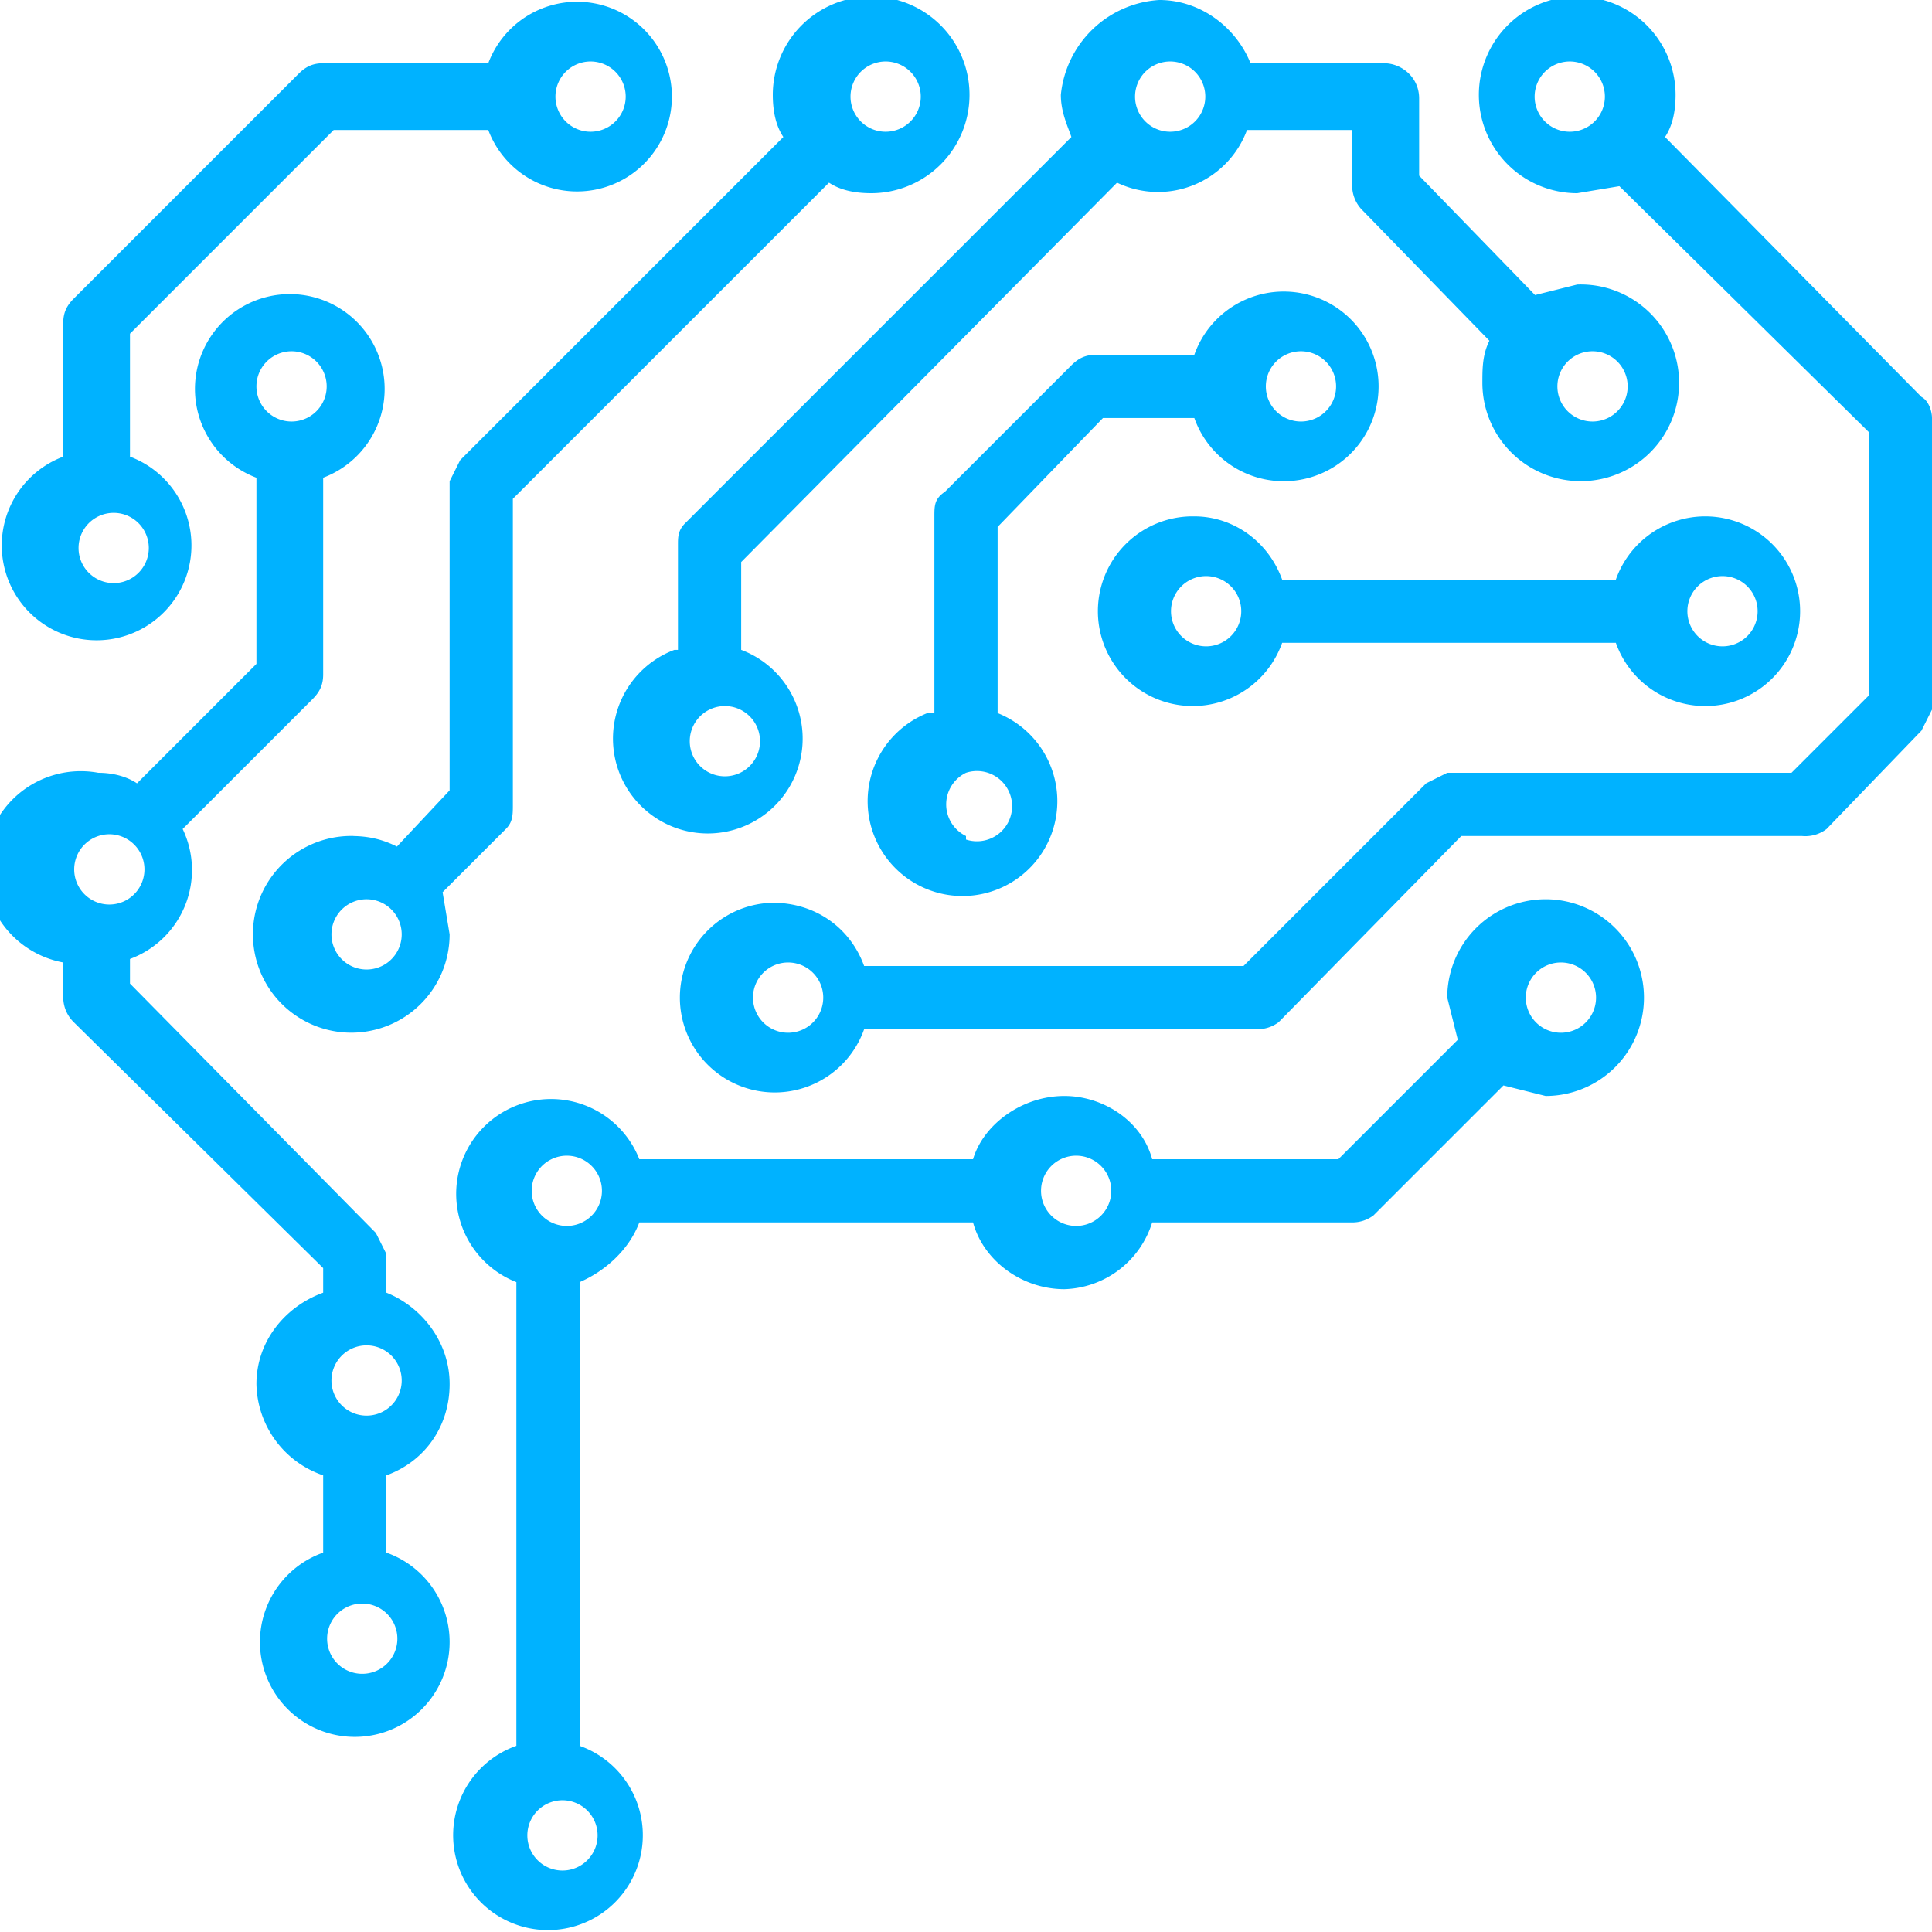 <svg viewBox="0 0 55 55" fill="none" xmlns="http://www.w3.org/2000/svg"><path d="M34 14.7c1.1 0 2.1.7 2.5 1.8H46a2.7 2.7 0 1 1 0 1.8h-9.5a2.7 2.7 0 1 1-2.6-3.6Zm14.6 3.6a1 1 0 1 0 0-1.8 1 1 0 0 0 0 1.8Zm-14.7 0a1 1 0 1 0 0-1.8 1 1 0 0 0 0 1.8Z" fill="#00B2FF"/><path d="M26.6 20.3v-5.6c0-.3 0-.5.3-.7l3.6-3.6c.2-.2.4-.3.7-.3H34a2.7 2.7 0 1 1 0 1.8h-2.6l-3 3.1v5.3a2.7 2.7 0 1 1-2 0Zm10-8.4a1 1 0 1 0 0-1.8 1 1 0 0 0 0 1.8Zm-9.1 12a1 1 0 1 0 0-1.9 1 1 0 0 0 0 1.8ZM10 23.8c.5 0 .9.1 1.3.3l1.5-1.6v-8.8l.3-.6 9.2-9.2c-.2-.3-.3-.7-.3-1.2a2.8 2.8 0 1 1 2.8 2.8c-.5 0-.9-.1-1.2-.3l-9 9v8.7c0 .3 0 .5-.2.7l-1.8 1.8.2 1.2a2.8 2.8 0 1 1-2.7-2.8ZM24.9 3.7a1 1 0 1 0 0-1.9 1 1 0 0 0 0 1.9ZM10 27.5a1 1 0 1 0 0-1.8 1 1 0 0 0 0 1.8ZM1.8 13V9.2c0-.3.1-.5.3-.7l6.4-6.4c.2-.2.4-.3.7-.3h4.7a2.7 2.7 0 1 1 0 1.9H9.5L3.7 9.5V13a2.7 2.7 0 1 1-1.9 0Zm14.7-9.3a1 1 0 1 0 0-1.9 1 1 0 0 0 0 1.9ZM2.8 16.5a1 1 0 1 0 0-1.8 1 1 0 0 0 0 1.8Zm11.9 33.2V36.5a2.7 2.7 0 1 1 3.5-3.5h9.5c.3-1 1.4-1.8 2.6-1.8 1.1 0 2.2.7 2.5 1.8h5.3l3.4-3.4-.3-1.2a2.8 2.8 0 1 1 2.8 2.8l-1.2-.3-3.7 3.7a1 1 0 0 1-.6.2h-5.7a2.7 2.7 0 0 1-2.5 1.9c-1.2 0-2.3-.8-2.6-1.9h-9.5c-.3.8-1 1.4-1.7 1.7v13.2a2.7 2.7 0 1 1-1.8 0ZM44 29.3a1 1 0 1 0 0-1.8 1 1 0 0 0 0 1.8Zm-13.8 5.5a1 1 0 1 0 0-1.8 1 1 0 0 0 0 1.8ZM15.7 53.2a1 1 0 1 0 0-1.9 1 1 0 0 0 0 1.9Zm0-18.4a1 1 0 1 0 0-1.8 1 1 0 0 0 0 1.8Z" fill="#00B2FF"/><path d="M19.3 18.5v-3c0-.2 0-.4.2-.6l11-11c-.1-.3-.3-.7-.3-1.2A3 3 0 0 1 33 0c1.2 0 2.2.8 2.6 1.8h3.8c.5 0 1 .4 1 1V5l3.3 3.4 1.2-.3a2.8 2.8 0 1 1-2.7 2.8c0-.4 0-.8.2-1.2L38.8 6a1 1 0 0 1-.3-.6V3.7h-3a2.7 2.7 0 0 1-3.7 1.5L21.1 16v2.5a2.7 2.7 0 1 1-1.9 0Zm25.6-6.6a1 1 0 1 0 0-1.8 1 1 0 0 0 0 1.8ZM33 3.7a1 1 0 1 0 0-1.9 1 1 0 0 0 0 1.9ZM20.2 22a1 1 0 1 0 0-1.8 1 1 0 0 0 0 1.8Z" fill="#00B2FF"/><path d="M22 25.7c1.2 0 2.2.7 2.6 1.8h10.8l5.2-5.2.6-.3H51l2.2-2.2v-7.5l-7.1-7-1.2.2a2.8 2.8 0 1 1 2.8-2.8c0 .5-.1.9-.3 1.2l7.3 7.4c.2.1.3.4.3.6v8.3l-.3.6-2.7 2.8a1 1 0 0 1-.7.2h-9.7l-5.2 5.3a1 1 0 0 1-.6.2H24.6a2.7 2.7 0 1 1-2.6-3.6ZM45 1.8a1 1 0 1 0 0 1.9 1 1 0 0 0 0-1.9ZM22 29.3a1 1 0 1 0 0-1.8 1 1 0 0 0 0 1.8ZM2.8 22c.4 0 .8.1 1.1.3l3.4-3.4v-5.3a2.7 2.7 0 1 1 1.9 0v5.6c0 .3-.1.5-.3.7l-3.7 3.7a2.7 2.7 0 0 1-1.5 3.7v.7l7 7.1.3.6v1.1c1 .4 1.8 1.4 1.8 2.6 0 1.2-.7 2.2-1.8 2.6v2.2a2.7 2.7 0 1 1-1.8 0V42a2.8 2.8 0 0 1-1.9-2.6c0-1.2.8-2.2 1.9-2.6v-.7l-7.1-7a1 1 0 0 1-.3-.7v-1a2.7 2.7 0 0 1 1-5.4Zm5.5-10a1 1 0 1 0 0-2 1 1 0 0 0 0 2ZM10 47.6a1 1 0 1 0 0-1.9 1 1 0 0 0 0 1.9Zm0-7.4a1 1 0 1 0 0-1.8 1 1 0 0 0 0 1.8ZM2.8 25.7a1 1 0 1 0 0-1.9 1 1 0 0 0 0 1.9Z" fill="#00B2FF"/></svg>